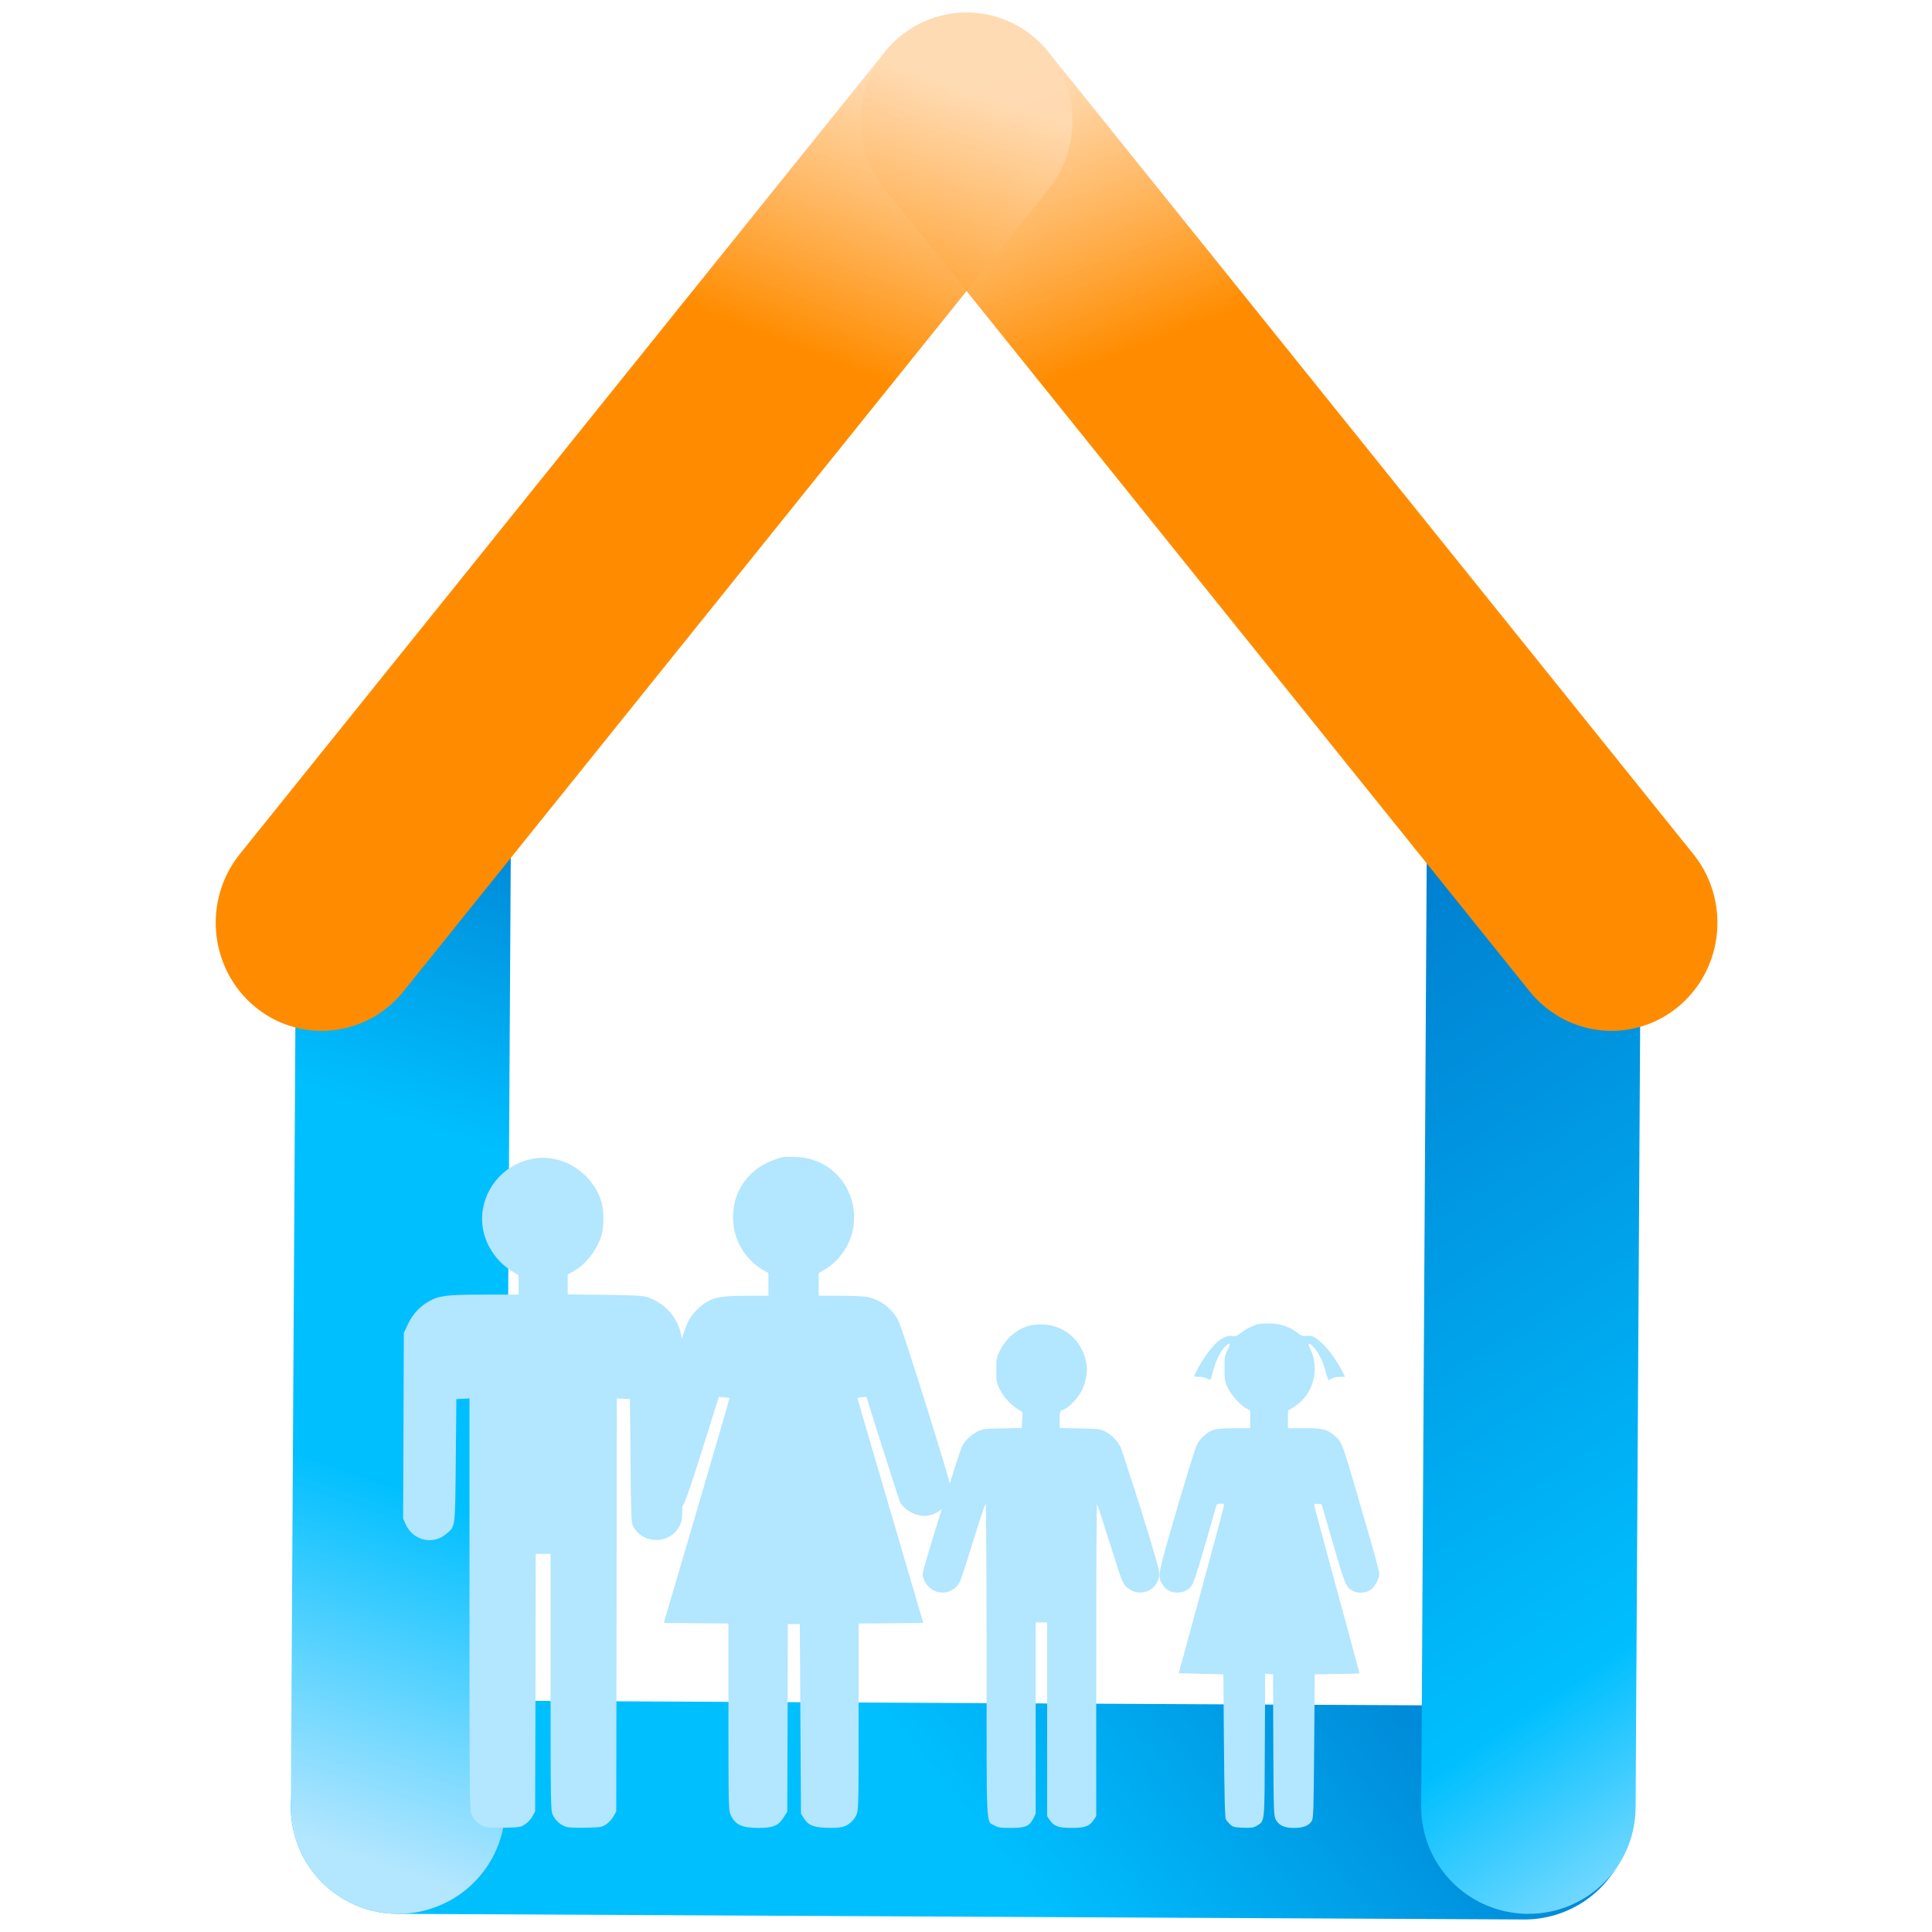 <?xml version="1.0" encoding="UTF-8" standalone="no"?>
<!-- Created with Inkscape (http://www.inkscape.org/) -->

<svg
   width="50"
   height="50"
   viewBox="0 0 79.375 79.375"
   version="1.1"
   id="svg1"
   inkscape:version="1.3.2 (091e20e, 2023-11-25)"
   sodipodi:docname="icon-multi.svg"
   inkscape:export-filename="icon-older.png"
   inkscape:export-xdpi="72"
   inkscape:export-ydpi="72"
   xml:space="preserve"
   xmlns:inkscape="http://www.inkscape.org/namespaces/inkscape"
   xmlns:sodipodi="http://sodipodi.sourceforge.net/DTD/sodipodi-0.dtd"
   xmlns:xlink="http://www.w3.org/1999/xlink"
   xmlns="http://www.w3.org/2000/svg"
   xmlns:svg="http://www.w3.org/2000/svg"><sodipodi:namedview
     id="namedview1"
     pagecolor="#ffffff"
     bordercolor="#cccccc"
     borderopacity="1"
     inkscape:showpageshadow="0"
     inkscape:pageopacity="1"
     inkscape:pagecheckerboard="0"
     inkscape:deskcolor="#d1d1d1"
     inkscape:document-units="mm"
     inkscape:zoom="1.0093299"
     inkscape:cx="3.9630255"
     inkscape:cy="217.47102"
     inkscape:window-width="1920"
     inkscape:window-height="1052"
     inkscape:window-x="1341"
     inkscape:window-y="0"
     inkscape:window-maximized="0"
     inkscape:current-layer="layer4"
     showgrid="false" /><defs
     id="defs1"><linearGradient
       id="linearGradient48"><stop
         style="stop-color:#ffdbb3;stop-opacity:0.865;"
         offset="0"
         id="stop46" /><stop
         style="stop-color:#ff8c00;stop-opacity:1;"
         offset="0.857"
         id="stop47" /><stop
         style="stop-color:#ff8c00;stop-opacity:1;"
         offset="1"
         id="stop48" /></linearGradient><linearGradient
       id="linearGradient44"><stop
         style="stop-color:#b3e6ff;stop-opacity:1;"
         offset="0"
         id="stop42" /><stop
         style="stop-color:#00bfff;stop-opacity:1;"
         offset="0.264"
         id="stop43" /><stop
         style="stop-color:#007acc;stop-opacity:1;"
         offset="1"
         id="stop44" /></linearGradient><linearGradient
       id="linearGradient40"><stop
         style="stop-color:#b3e6ff;stop-opacity:1;"
         offset="0"
         id="stop41" /><stop
         style="stop-color:#00bfff;stop-opacity:1;"
         offset="0.334"
         id="stop38" /><stop
         style="stop-color:#00bfff;stop-opacity:1;"
         offset="0.655"
         id="stop39" /><stop
         style="stop-color:#007acc;stop-opacity:1;"
         offset="1"
         id="stop40" /></linearGradient><linearGradient
       id="linearGradient1"
       inkscape:collect="always"><stop
         style="stop-color:#ffffff;stop-opacity:0;"
         offset="0"
         id="stop1" /><stop
         style="stop-color:#ffffff;stop-opacity:0;"
         offset="1"
         id="stop2" /></linearGradient><linearGradient
       xlink:href="#linearGradient4"
       id="linearGradient5"
       x1="110.644"
       y1="-1.175"
       x2="108.926"
       y2="-4.038"
       gradientUnits="userSpaceOnUse"
       gradientTransform="matrix(1.303,0,0,1,-7.406,-7.069)" /><linearGradient
       id="linearGradient4"><stop
         style="stop-color:#ffffff;stop-opacity:0;"
         offset="0"
         id="stop4" /><stop
         style="stop-color:#ffffff;stop-opacity:0;"
         offset="1"
         id="stop5" /></linearGradient><linearGradient
       xlink:href="#linearGradient76"
       id="linearGradient77"
       x1="7.997"
       y1="27.328"
       x2="26.409"
       y2="17.649"
       gradientUnits="userSpaceOnUse"
       gradientTransform="matrix(1.303,0,0,1,-7.406,-7.069)" /><linearGradient
       id="linearGradient76"><stop
         style="stop-color:#00bfff;stop-opacity:1;"
         offset="0"
         id="stop76" /><stop
         style="stop-color:#00bfff;stop-opacity:1;"
         offset="0.544"
         id="stop78" /><stop
         style="stop-color:#007acc;stop-opacity:1;"
         offset="1"
         id="stop77" /></linearGradient><linearGradient
       xlink:href="#linearGradient78"
       id="linearGradient80"
       x1="2.211"
       y1="-7.063"
       x2="30.261"
       y2="7.005"
       gradientUnits="userSpaceOnUse"
       gradientTransform="translate(-8.466,30.502)" /><linearGradient
       id="linearGradient78"><stop
         style="stop-color:#b3e6ff;stop-opacity:1;"
         offset="0"
         id="stop80" /><stop
         style="stop-color:#00bfff;stop-opacity:1;"
         offset="0.259"
         id="stop79" /></linearGradient><linearGradient
       xlink:href="#linearGradient73"
       id="linearGradient75"
       x1="10.503"
       y1="-13.891"
       x2="37.002"
       y2="39.067"
       gradientUnits="userSpaceOnUse"
       gradientTransform="translate(47.097,0.657)" /><linearGradient
       id="linearGradient73"><stop
         style="stop-color:#b3e6ff;stop-opacity:0.829;"
         offset="0"
         id="stop74" /><stop
         style="stop-color:#00bfff;stop-opacity:1;"
         offset="0.095"
         id="stop86" /><stop
         style="stop-color:#007acc;stop-opacity:1;"
         offset="0.699"
         id="stop75" /></linearGradient><linearGradient
       xlink:href="#linearGradient83"
       id="linearGradient84"
       x1="-13.14"
       y1="27.836"
       x2="-6.738"
       y2="31.12"
       gradientUnits="userSpaceOnUse"
       gradientTransform="rotate(15.22,95.37,51.144)" /><linearGradient
       id="linearGradient83"><stop
         style="stop-color:#ffcc00;stop-opacity:1;"
         offset="0"
         id="stop83" /><stop
         style="stop-color:#ff8c00;stop-opacity:1;"
         offset="0"
         id="stop87" /><stop
         style="stop-color:#ff8c00;stop-opacity:1;"
         offset="1"
         id="stop84" /></linearGradient><linearGradient
       xlink:href="#linearGradient4"
       id="linearGradient3"
       x1="-5.105"
       y1="18.479"
       x2="-6.029"
       y2="17.04"
       gradientUnits="userSpaceOnUse"
       gradientTransform="translate(17.996,-29.135)" /><linearGradient
       xlink:href="#linearGradient81"
       id="linearGradient82"
       x1="-4.878"
       y1="18.479"
       x2="5.21"
       y2="35.062"
       gradientUnits="userSpaceOnUse"
       gradientTransform="translate(17.769,-29.135)" /><linearGradient
       id="linearGradient81"><stop
         style="stop-color:#ffdbb3;stop-opacity:0.865;"
         offset="0"
         id="stop81" /><stop
         style="stop-color:#ff8c00;stop-opacity:1;"
         offset="0.353"
         id="stop85" /><stop
         style="stop-color:#ff8c00;stop-opacity:1;"
         offset="1"
         id="stop82" /></linearGradient><linearGradient
       xlink:href="#linearGradient1"
       id="linearGradient5-5"
       x1="110.644"
       y1="-1.175"
       x2="108.926"
       y2="-4.038"
       gradientUnits="userSpaceOnUse" /><linearGradient
       xlink:href="#linearGradient76"
       id="linearGradient77-1"
       x1="7.997"
       y1="27.328"
       x2="26.409"
       y2="17.649"
       gradientUnits="userSpaceOnUse" /><linearGradient
       xlink:href="#linearGradient78-8"
       id="linearGradient80-3"
       x1="2.211"
       y1="-7.063"
       x2="7.918"
       y2="-4.386"
       gradientUnits="userSpaceOnUse" /><linearGradient
       id="linearGradient78-8"><stop
         style="stop-color:#b3e6ff;stop-opacity:1;"
         offset="0"
         id="stop80-4" /><stop
         style="stop-color:#00bfff;stop-opacity:1;"
         offset="0"
         id="stop79-8" /></linearGradient><linearGradient
       xlink:href="#linearGradient73"
       id="linearGradient75-0"
       x1="10.503"
       y1="-13.891"
       x2="37.002"
       y2="39.067"
       gradientUnits="userSpaceOnUse" /><linearGradient
       xlink:href="#linearGradient83"
       id="linearGradient84-3"
       x1="-13.14"
       y1="27.836"
       x2="-6.738"
       y2="31.12"
       gradientUnits="userSpaceOnUse" /><linearGradient
       xlink:href="#linearGradient1"
       id="linearGradient3-4"
       x1="-5.105"
       y1="18.479"
       x2="-6.029"
       y2="17.04"
       gradientUnits="userSpaceOnUse"
       gradientTransform="translate(57.389,0.982)" /><linearGradient
       xlink:href="#linearGradient81"
       id="linearGradient82-7"
       x1="-4.878"
       y1="18.479"
       x2="5.21"
       y2="35.062"
       gradientUnits="userSpaceOnUse"
       gradientTransform="translate(57.163,0.982)" /><linearGradient
       id="linearGradient8-6"
       gradientTransform="matrix(0.317,0,0,1.776,135.179,79.26)"
       x1="-25.66"
       y1="3.243"
       x2="-11.993"
       y2="3.243"
       gradientUnits="userSpaceOnUse"><stop
         style="stop-color:#b3e6ff;stop-opacity:1;"
         offset="0"
         id="stop5-6" /><stop
         style="stop-color:#00bfff;stop-opacity:1;"
         offset="0.259"
         id="stop6" /></linearGradient><linearGradient
       inkscape:collect="always"
       xlink:href="#linearGradient4"
       id="linearGradient14"
       gradientUnits="userSpaceOnUse"
       gradientTransform="matrix(0.978,0,0,0.75,129.621,73.954)"
       x1="110.644"
       y1="-1.175"
       x2="108.926"
       y2="-4.038" /><linearGradient
       inkscape:collect="always"
       xlink:href="#linearGradient76"
       id="linearGradient15"
       gradientUnits="userSpaceOnUse"
       gradientTransform="matrix(0.978,0,0,0.75,129.621,73.954)"
       x1="7.997"
       y1="27.328"
       x2="26.409"
       y2="17.649" /><linearGradient
       inkscape:collect="always"
       xlink:href="#linearGradient1"
       id="linearGradient16"
       gradientUnits="userSpaceOnUse"
       gradientTransform="matrix(0.75,0,0,0.75,135.894,99.191)"
       x1="-11.796"
       y1="10.812"
       x2="26.305"
       y2="10.812" /><linearGradient
       inkscape:collect="always"
       xlink:href="#linearGradient78"
       id="linearGradient17"
       gradientUnits="userSpaceOnUse"
       gradientTransform="matrix(0.75,0,0,0.75,128.826,102.15)"
       x1="2.211"
       y1="-7.063"
       x2="30.261"
       y2="7.005" /><linearGradient
       inkscape:collect="always"
       xlink:href="#linearGradient1"
       id="linearGradient18"
       gradientUnits="userSpaceOnUse"
       gradientTransform="matrix(0,-0.617,0.75,0,145.354,101.737)"
       x1="-11.796"
       y1="10.812"
       x2="9.657"
       y2="10.812" /><linearGradient
       inkscape:collect="always"
       xlink:href="#linearGradient78"
       id="linearGradient19"
       gradientUnits="userSpaceOnUse"
       gradientTransform="matrix(0,-0.617,0.75,0,148.313,107.551)"
       x1="2.211"
       y1="-7.063"
       x2="30.261"
       y2="7.005" /><linearGradient
       inkscape:collect="always"
       xlink:href="#linearGradient1"
       id="linearGradient20"
       gradientUnits="userSpaceOnUse"
       gradientTransform="matrix(0,-0.617,0.75,0,121.095,101.635)"
       x1="-11.796"
       y1="10.812"
       x2="9.657"
       y2="10.812" /><linearGradient
       inkscape:collect="always"
       xlink:href="#linearGradient73"
       id="linearGradient21"
       gradientUnits="userSpaceOnUse"
       gradientTransform="matrix(0.75,0,0,0.75,199.858,60.842)"
       x1="10.503"
       y1="-13.891"
       x2="37.002"
       y2="39.067" /><linearGradient
       inkscape:collect="always"
       xlink:href="#linearGradient1"
       id="linearGradient22"
       gradientUnits="userSpaceOnUse"
       gradientTransform="matrix(0,-0.617,0.75,0,121.095,101.737)"
       x1="-11.796"
       y1="10.812"
       x2="9.657"
       y2="10.812" /><linearGradient
       inkscape:collect="always"
       xlink:href="#linearGradient78"
       id="linearGradient23"
       gradientUnits="userSpaceOnUse"
       gradientTransform="matrix(0,-0.617,0.75,0,124.054,107.551)"
       x1="2.211"
       y1="-7.063"
       x2="30.261"
       y2="7.005" /><linearGradient
       xlink:href="#linearGradient1"
       id="linearGradient5-59"
       x1="110.644"
       y1="-1.175"
       x2="108.926"
       y2="-4.038"
       gradientUnits="userSpaceOnUse"
       gradientTransform="matrix(1.545,0,0,1,46.938,21.205)" /><linearGradient
       xlink:href="#linearGradient76"
       id="linearGradient77-9"
       x1="7.997"
       y1="27.328"
       x2="26.409"
       y2="17.649"
       gradientUnits="userSpaceOnUse"
       gradientTransform="matrix(1.545,0,0,1,46.938,21.205)" /><linearGradient
       xlink:href="#linearGradient78-8"
       id="linearGradient80-36"
       x1="2.211"
       y1="-7.063"
       x2="7.918"
       y2="-4.386"
       gradientUnits="userSpaceOnUse" /><linearGradient
       xlink:href="#linearGradient73"
       id="linearGradient75-04"
       x1="10.503"
       y1="-13.891"
       x2="37.002"
       y2="39.067"
       gradientUnits="userSpaceOnUse"
       gradientTransform="translate(103.422,-29.316)" /><linearGradient
       xlink:href="#linearGradient83"
       id="linearGradient84-4"
       x1="-13.14"
       y1="27.836"
       x2="-6.738"
       y2="31.12"
       gradientUnits="userSpaceOnUse" /><linearGradient
       xlink:href="#linearGradient1"
       id="linearGradient3-0"
       x1="-5.105"
       y1="18.479"
       x2="-6.029"
       y2="17.04"
       gradientUnits="userSpaceOnUse"
       gradientTransform="matrix(1.505,0,0,0.925,78.356,-18.446)" /><linearGradient
       xlink:href="#linearGradient81"
       id="linearGradient82-9"
       x1="-4.878"
       y1="18.479"
       x2="5.21"
       y2="35.062"
       gradientUnits="userSpaceOnUse"
       gradientTransform="matrix(1.505,0,0,0.925,78.015,-18.446)" /><linearGradient
       inkscape:collect="always"
       xlink:href="#linearGradient1"
       id="linearGradient29"
       gradientUnits="userSpaceOnUse"
       gradientTransform="matrix(0,-1.342,1,0,40.019,48.049)"
       x1="110.644"
       y1="-1.175"
       x2="108.926"
       y2="-4.038" /><linearGradient
       inkscape:collect="always"
       xlink:href="#linearGradient40"
       id="linearGradient30"
       gradientUnits="userSpaceOnUse"
       gradientTransform="matrix(0,-1.342,1,0,40.019,48.049)"
       x1="7.051"
       y1="12.663"
       x2="26.409"
       y2="17.649" /><linearGradient
       inkscape:collect="always"
       xlink:href="#linearGradient1"
       id="linearGradient31"
       gradientUnits="userSpaceOnUse"
       gradientTransform="matrix(0,-1.342,1,0,67.193,48.049)"
       x1="110.644"
       y1="-1.175"
       x2="108.926"
       y2="-4.038" /><linearGradient
       inkscape:collect="always"
       xlink:href="#linearGradient44"
       id="linearGradient32"
       gradientUnits="userSpaceOnUse"
       gradientTransform="matrix(0,-1.342,1,0,67.193,48.049)"
       x1="7.051"
       y1="27.285"
       x2="26.409"
       y2="17.649" /><linearGradient
       inkscape:collect="always"
       xlink:href="#linearGradient1"
       id="linearGradient33"
       gradientUnits="userSpaceOnUse"
       gradientTransform="matrix(-1.505,0,0,0.925,63.439,-18.446)"
       x1="-5.105"
       y1="18.479"
       x2="-6.029"
       y2="17.04" /><linearGradient
       inkscape:collect="always"
       xlink:href="#linearGradient81"
       id="linearGradient34"
       gradientUnits="userSpaceOnUse"
       gradientTransform="matrix(-1.505,0,0,0.925,63.78,-18.446)"
       x1="-4.878"
       y1="18.479"
       x2="5.21"
       y2="35.062" /><linearGradient
       inkscape:collect="always"
       xlink:href="#linearGradient1"
       id="linearGradient45"
       gradientUnits="userSpaceOnUse"
       gradientTransform="matrix(-1.017,-0.391,-0.783,0.2,93.259,9.291)"
       x1="-1.271"
       y1="26.106"
       x2="-6.029"
       y2="17.04" /><linearGradient
       inkscape:collect="always"
       xlink:href="#linearGradient48"
       id="linearGradient46"
       gradientUnits="userSpaceOnUse"
       gradientTransform="matrix(-1.017,-0.391,-0.783,0.2,93.489,9.38)"
       x1="-1.045"
       y1="26.106"
       x2="4.249"
       y2="36.224" /></defs><g
     inkscape:groupmode="layer"
     id="layer2"
     inkscape:label="Layer 2"
     style="stroke-width:5.674;stroke-dasharray:none"
     transform="matrix(1.55,0,0,1.55,-80.121,-20.113)"><path
       style="fill:url(#linearGradient14);fill-opacity:1;stroke:url(#linearGradient15);stroke-width:4.258;stroke-linecap:round;stroke-miterlimit:1.1;stroke-dasharray:none;paint-order:stroke fill markers"
       d="m 136.369,87.148 17.137,0.102 v 0"
       id="path8-7-8" /><path
       style="fill:url(#linearGradient16);stroke:url(#linearGradient17);stroke-width:4.258;stroke-linecap:round;stroke-miterlimit:1.1;stroke-dasharray:none;paint-order:stroke fill markers"
       d="m 153.506,107.343 -24.335,-0.076 v 0"
       id="path7-0-7"
       sodipodi:nodetypes="ccc" /><path
       style="fill:url(#linearGradient18);fill-opacity:0;stroke:url(#linearGradient19);stroke-width:4.258;stroke-linecap:round;stroke-miterlimit:1.1;stroke-dasharray:none;paint-order:stroke fill markers"
       d="m 153.506,87.25 -0.076,20.017 v 0"
       id="path2-7"
       sodipodi:nodetypes="ccc" /><path
       style="fill:url(#linearGradient8-6);fill-opacity:0;stroke:url(#linearGradient20);stroke-width:4.258;stroke-linecap:round;stroke-miterlimit:1.1;stroke-dasharray:none;paint-order:stroke fill markers"
       d="m 129.247,87.148 -0.076,20.017 v 0"
       id="path7-4"
       sodipodi:nodetypes="ccc" /><path
       style="fill:#ffffff;fill-opacity:0;stroke:url(#linearGradient21);stroke-width:4.258;stroke-linecap:round;stroke-miterlimit:1.1;stroke-dasharray:none;paint-order:stroke fill markers"
       d="m 207.74,50.417 19.887,39.742 v 0"
       id="path3-4-8" /><path
       style="fill:url(#linearGradient22);fill-opacity:0;stroke:url(#linearGradient23);stroke-width:4.258;stroke-linecap:round;stroke-miterlimit:1.1;stroke-dasharray:none;paint-order:stroke fill markers"
       d="m 129.247,87.25 -0.076,20.017 v 0"
       id="path21"
       sodipodi:nodetypes="ccc" /></g><g
     inkscape:groupmode="layer"
     id="layer3"
     inkscape:label="Layer 3"><g
       id="layer7"
       style="stroke-width:8.793;stroke-dasharray:none"
       transform="translate(-122.082,-38.746)"><g
         id="g41"><g
           id="g36"
           transform="matrix(1.709,0,0,1.703,40.197,46.934)"
           style="stroke-width:5.154;stroke-dasharray:none"><g
             id="g35"
             transform="translate(-0.117)"
             style="stroke-width:5.154"><path
               style="fill:url(#linearGradient5-59);fill-opacity:1;stroke:url(#linearGradient77-9);stroke-width:5.154;stroke-linecap:round;stroke-miterlimit:1.1;stroke-dasharray:none;paint-order:stroke fill markers"
               d="m 57.6,38.786 27.077,0.136 v 0"
               id="path8-7" /><path
               style="fill:url(#linearGradient29);fill-opacity:1;stroke:url(#linearGradient30);stroke-width:5.154;stroke-linecap:round;stroke-miterlimit:1.1;stroke-dasharray:none;paint-order:stroke fill markers"
               d="m 57.6,38.786 0.136,-23.524 v 0"
               id="path28" /><path
               style="fill:url(#linearGradient31);fill-opacity:1;stroke:url(#linearGradient32);stroke-width:5.154;stroke-linecap:round;stroke-miterlimit:1.1;stroke-dasharray:none;paint-order:stroke fill markers"
               d="m 84.774,38.786 0.136,-23.524 v 0"
               id="path30" /></g><g
             id="g34"
             transform="matrix(1.028,0,0,1.053,-1.732,-1.161)"
             style="stroke-width:4.954"><path
               style="display:none;fill:url(#linearGradient45);fill-opacity:1;stroke:url(#linearGradient46);stroke-width:2.674;stroke-linecap:round;stroke-miterlimit:1.1;stroke-dasharray:none;paint-order:stroke fill markers"
               d="m 83.271,15.065 -25.755,0.055 v 0"
               id="path44" /><path
               style="fill:url(#linearGradient3-0);fill-opacity:1;stroke:url(#linearGradient82-9);stroke-width:4.954;stroke-linecap:round;stroke-miterlimit:1.1;stroke-dasharray:none;paint-order:stroke fill markers"
               d="m 70.897,-0.699 15.082,18.376 v 0"
               id="path10-7" /><path
               style="fill:url(#linearGradient33);fill-opacity:1;stroke:url(#linearGradient34);stroke-width:4.954;stroke-linecap:round;stroke-miterlimit:1.1;stroke-dasharray:none;paint-order:stroke fill markers"
               d="M 70.897,-0.699 55.815,17.677 v 0"
               id="path32" /></g></g></g></g></g><g
     inkscape:groupmode="layer"
     id="layer4"
     inkscape:label="Layer 4"><g
       transform="matrix(0.003,0,0,-0.003,83.317,102.783)"
       fill="#000000"
       stroke="none"
       id="g3"
       style="fill:#007acc;fill-opacity:1;stroke-width:10.391"><path
         d="m 3445,11506 c -371,-86 -624,-392 -626,-756 -1,-237 76,-417 249,-581 153,-146 315,-209 532,-209 309,0 561,154 696,425 67,136 88,231 82,385 -4,106 -10,138 -35,212 -87,251 -270,427 -528,508 -90,28 -282,36 -370,16 z"
         id="path1"
         style="fill:#b3e6ff;fill-opacity:1;stroke-width:10.391" /><path
         d="m 7600,11119 c -116,-17 -204,-64 -289,-154 -55,-58 -105,-152 -116,-216 -5,-31 -19,-51 -62,-92 -160,-151 -243,-346 -243,-572 0,-188 51,-338 166,-484 103,-132 249,-227 419,-273 110,-29 278,-29 390,1 270,71 471,267 556,541 20,64 24,97 24,215 0,119 -3,151 -23,215 -46,144 -137,292 -226,365 -34,27 -45,45 -54,83 -56,243 -296,407 -542,371 z"
         id="path2"
         style="fill:#b3e6ff;fill-opacity:1;stroke-width:10.391" /><path
         d="m 2905,10202 c -177,-19 -508,-95 -683,-157 -299,-104 -513,-250 -583,-399 l -29,-61 V 7838 6092 l -162,-4 c -157,-3 -165,-4 -211,-31 -30,-18 -54,-42 -67,-67 -20,-39 -20,-55 -18,-2398 l 3,-2359 29,-37 c 37,-49 85,-69 152,-64 63,5 118,43 143,97 15,33 16,218 16,2258 v 2223 h 105 c 105,0 105,0 148,-35 128,-101 319,-100 450,3 49,39 87,94 112,163 20,53 20,86 20,1496 v 1443 h 100 100 V 5173 c 0,-2397 4,-3623 11,-3652 29,-126 136,-258 254,-312 264,-119 555,17 639,300 14,49 16,244 16,2038 v 1983 h 150 150 V 3552 c 0,-1721 2,-1985 15,-2035 60,-232 278,-379 511,-346 188,26 348,180 385,369 10,50 11,795 6,3652 l -6,3588 h 102 102 V 7337 5895 l 26,-61 c 32,-78 72,-127 134,-169 222,-148 512,-22 555,241 6,33 10,82 10,109 0,43 43,150 321,795 176,410 375,874 442,1032 l 122,288 h 158 159 l -7,-32 c -7,-34 -504,-2124 -575,-2418 -67,-276 -480,-2013 -487,-2042 l -5,-28 h 486 486 V 2543 c 0,-603 4,-1096 10,-1132 19,-137 107,-252 238,-314 61,-29 76,-32 162,-32 86,0 101,3 162,32 89,42 148,98 194,186 l 39,72 5,1125 5,1125 h 205 205 l 5,-1125 5,-1125 26,-55 c 149,-315 576,-317 734,-5 l 30,60 5,1125 5,1125 489,3 488,2 -7,28 c -4,15 -124,518 -267,1117 -142,600 -381,1598 -529,2219 -148,622 -269,1136 -269,1143 0,10 35,13 159,13 h 160 l 25,-82 c 13,-46 93,-315 176,-598 403,-1368 463,-1568 487,-1610 36,-62 91,-113 160,-146 51,-25 69,-29 148,-29 82,0 97,3 158,33 45,23 82,50 114,87 l 48,55 h 88 87 V 3553 1266 l 21,-43 c 38,-79 138,-115 222,-79 42,17 83,66 97,114 14,52 14,4752 0,4804 -14,48 -55,97 -97,114 -23,10 -85,14 -223,14 -104,0 -190,2 -190,5 0,2 -93,318 -206,702 -113,384 -262,889 -331,1123 -300,1022 -298,1014 -405,1126 -104,108 -262,204 -462,278 -111,42 -318,97 -449,120 l -87,15 -47,-50 c -178,-191 -453,-291 -711,-260 -178,22 -344,98 -468,214 l -62,58 -82,-21 c -301,-77 -529,-187 -690,-333 -38,-34 -92,-79 -120,-100 -28,-21 -66,-61 -84,-90 -18,-29 -131,-283 -252,-564 l -219,-513 -5,848 -5,847 -27,55 c -111,227 -553,436 -1113,529 -192,32 -173,35 -253,-40 -120,-114 -236,-180 -387,-220 -112,-30 -298,-30 -410,0 -151,40 -270,107 -390,221 -59,55 -75,65 -100,62 z"
         id="path3"
         style="fill:#b3e6ff;fill-opacity:1;stroke-width:10.391" /></g><g
       transform="matrix(0.023,0,0,-0.023,-295.643,125.774)"
       fill="#000000"
       stroke="none"
       id="g4"
       style="fill:#b3e6ff;fill-opacity:1"><g
         id="g1"
         transform="matrix(0.204,0,0,0.204,13276.849,2150.177)"
         style="fill:#b3e6ff;fill-opacity:1"><path
           d="m 4785.908,6134 c -65,-12 -171,-59 -224,-98 -142,-107 -216,-254 -216,-432 0,-187 101,-364 263,-458 l 47,-28 v -99 -99 h -177 c -207,0 -277,-9 -350,-47 -64,-32 -142,-111 -176,-179 -13,-27 -40,-101 -60,-164 -19,-63 -116,-375 -216,-693 -100,-317 -181,-592 -181,-610 0,-171 185,-284 337,-206 27,14 60,42 76,65 19,28 70,175 170,494 l 143,455 44,-4 c 25,-1 47,-5 49,-6 2,-2 -127,-446 -286,-987 l -289,-983 283,-3 283,-2 v -818 c 0,-773 1,-819 19,-857 40,-88 99,-115 244,-115 129,0 176,20 222,95 l 30,48 3,821 2,821 h 53 52 l 5,-830 5,-830 23,-37 c 40,-64 82,-82 201,-87 61,-2 119,1 142,8 51,15 98,56 120,106 18,38 19,86 19,857 v 818 l 283,2 283,3 -72,245 c -316,1075 -504,1717 -504,1722 0,3 18,8 40,10 22,2 40,3 40,2 0,-14 282,-899 293,-921 39,-75 155,-132 240,-119 118,19 207,119 207,233 0,46 -426,1407 -462,1475 -58,109 -160,186 -277,208 -29,5 -136,10 -237,10 h -184 v 99 99 l 48,28 c 161,94 262,271 262,458 -1,292 -218,520 -505,531 -49,2 -101,2 -115,-1 z"
           id="path1-7"
           style="fill:#b3e6ff;fill-opacity:1" /><path
           d="m 2568.414,6114 c -242,-52 -420,-274 -420,-522 1,-179 99,-353 255,-452 l 65,-40 v -85 -85 h -297 c -328,0 -395,-8 -485,-57 -80,-44 -144,-112 -186,-200 l -37,-78 -3,-812 -3,-813 22,-50 c 62,-143 239,-186 356,-85 81,69 77,43 83,645 l 5,535 58,3 57,3 V 2218 c 0,-1728 1,-1805 19,-1843 22,-49 69,-91 119,-106 22,-6 92,-9 173,-7 128,3 138,4 177,31 23,15 52,46 64,70 l 23,42 3,1128 2,1127 h 65 65 V 1538 c 0,-1068 1,-1125 19,-1163 22,-49 69,-91 119,-106 22,-6 92,-9 173,-7 128,3 138,4 177,31 23,15 52,46 64,70 l 23,42 3,1808 2,1808 58,-3 57,-3 5,-540 c 5,-501 6,-542 23,-574 102,-186 382,-147 426,60 14,64 14,1473 1,1578 -23,172 -130,306 -295,366 -44,16 -91,19 -377,23 l -328,4 v 86 87 l 52,30 c 111,64 206,188 245,317 19,66 21,195 4,268 -47,192 -214,354 -408,395 -83,18 -138,18 -223,-1 z"
           id="path2-9"
           style="fill:#b3e6ff;fill-opacity:1" /><path
           d="m 8929.707,4667 c -54,-18 -103,-45 -145,-78 -24,-20 -42,-27 -57,-23 -69,18 -157,-44 -242,-170 -44,-64 -101,-167 -101,-181 0,-3 20,-5 45,-5 25,0 57,-7 70,-16 28,-18 24,-24 50,70 24,85 58,157 95,199 49,56 66,48 33,-15 -26,-49 -28,-62 -28,-163 0,-99 3,-116 27,-168 30,-64 110,-154 163,-183 l 35,-19 v -77 -78 h -142 c -92,-1 -156,-6 -180,-14 -55,-20 -111,-69 -142,-125 -16,-30 -91,-271 -182,-583 -167,-573 -167,-574 -123,-645 32,-52 81,-76 143,-71 63,5 98,28 126,83 11,22 61,182 111,355 49,173 92,321 94,328 4,12 56,17 67,7 3,-3 -86,-337 -197,-743 l -201,-737 195,-5 196,-5 5,-625 c 4,-447 8,-631 17,-645 6,-11 23,-31 38,-45 23,-22 37,-25 113,-28 73,-2 92,0 119,17 72,45 68,5 71,704 l 3,628 34,-3 35,-3 2,-620 c 3,-603 4,-621 23,-655 29,-49 76,-70 158,-70 79,0 127,18 154,58 17,25 18,71 23,657 l 5,630 195,3 c 107,2 195,4 197,5 1,1 -88,331 -198,732 -109,402 -199,736 -199,743 0,9 11,12 33,10 l 32,-3 101,-348 c 105,-362 113,-380 176,-413 42,-22 110,-18 149,9 40,26 79,97 79,143 0,18 -43,180 -96,360 -238,822 -228,792 -296,849 -66,56 -100,65 -260,65 h -148 v 78 l 1,77 56,35 c 164,102 226,327 139,503 -27,55 -14,62 31,15 40,-43 78,-118 102,-209 11,-39 23,-74 25,-76 3,-3 15,2 28,11 13,9 43,16 70,16 h 48 l -21,43 c -47,93 -123,199 -180,251 -64,59 -90,71 -141,64 -25,-4 -41,1 -68,23 -68,54 -147,83 -240,86 -52,2 -101,-2 -125,-10 z"
           id="path3-3"
           style="fill:#b3e6ff;fill-opacity:1" /><path
           d="m 6929.215,4655 c -104,-32 -195,-112 -246,-215 -30,-60 -32,-72 -32,-170 0,-93 3,-112 27,-162 31,-67 92,-135 156,-177 l 47,-30 -3,-70 -4,-69 -171,-4 c -164,-3 -174,-4 -223,-30 -53,-28 -103,-77 -130,-129 -24,-48 -344,-1079 -344,-1111 0,-44 23,-90 63,-125 87,-76 221,-45 267,61 10,23 62,184 116,359 54,174 102,317 106,317 4,0 8,-617 8,-1371 0,-1530 -6,-1405 70,-1448 32,-18 55,-21 142,-21 126,0 162,15 196,80 l 22,44 v 838 838 h 50 50 V 1211 363 l 23,-34 c 36,-54 77,-69 192,-69 115,0 156,15 192,69 l 23,34 v 1370 c 0,754 3,1367 7,1363 4,-3 55,-161 114,-349 104,-331 109,-343 147,-379 109,-101 284,-27 284,120 0,33 -48,201 -161,560 -89,283 -170,531 -181,553 -26,50 -79,103 -133,131 -38,21 -58,23 -219,26 l -178,4 v 73 c 0,72 0,73 31,86 50,20 137,112 165,174 39,84 51,171 35,247 -41,198 -201,329 -400,327 -36,0 -85,-6 -108,-14 z"
           id="path4"
           style="fill:#b3e6ff;fill-opacity:1" /></g></g></g></svg>
